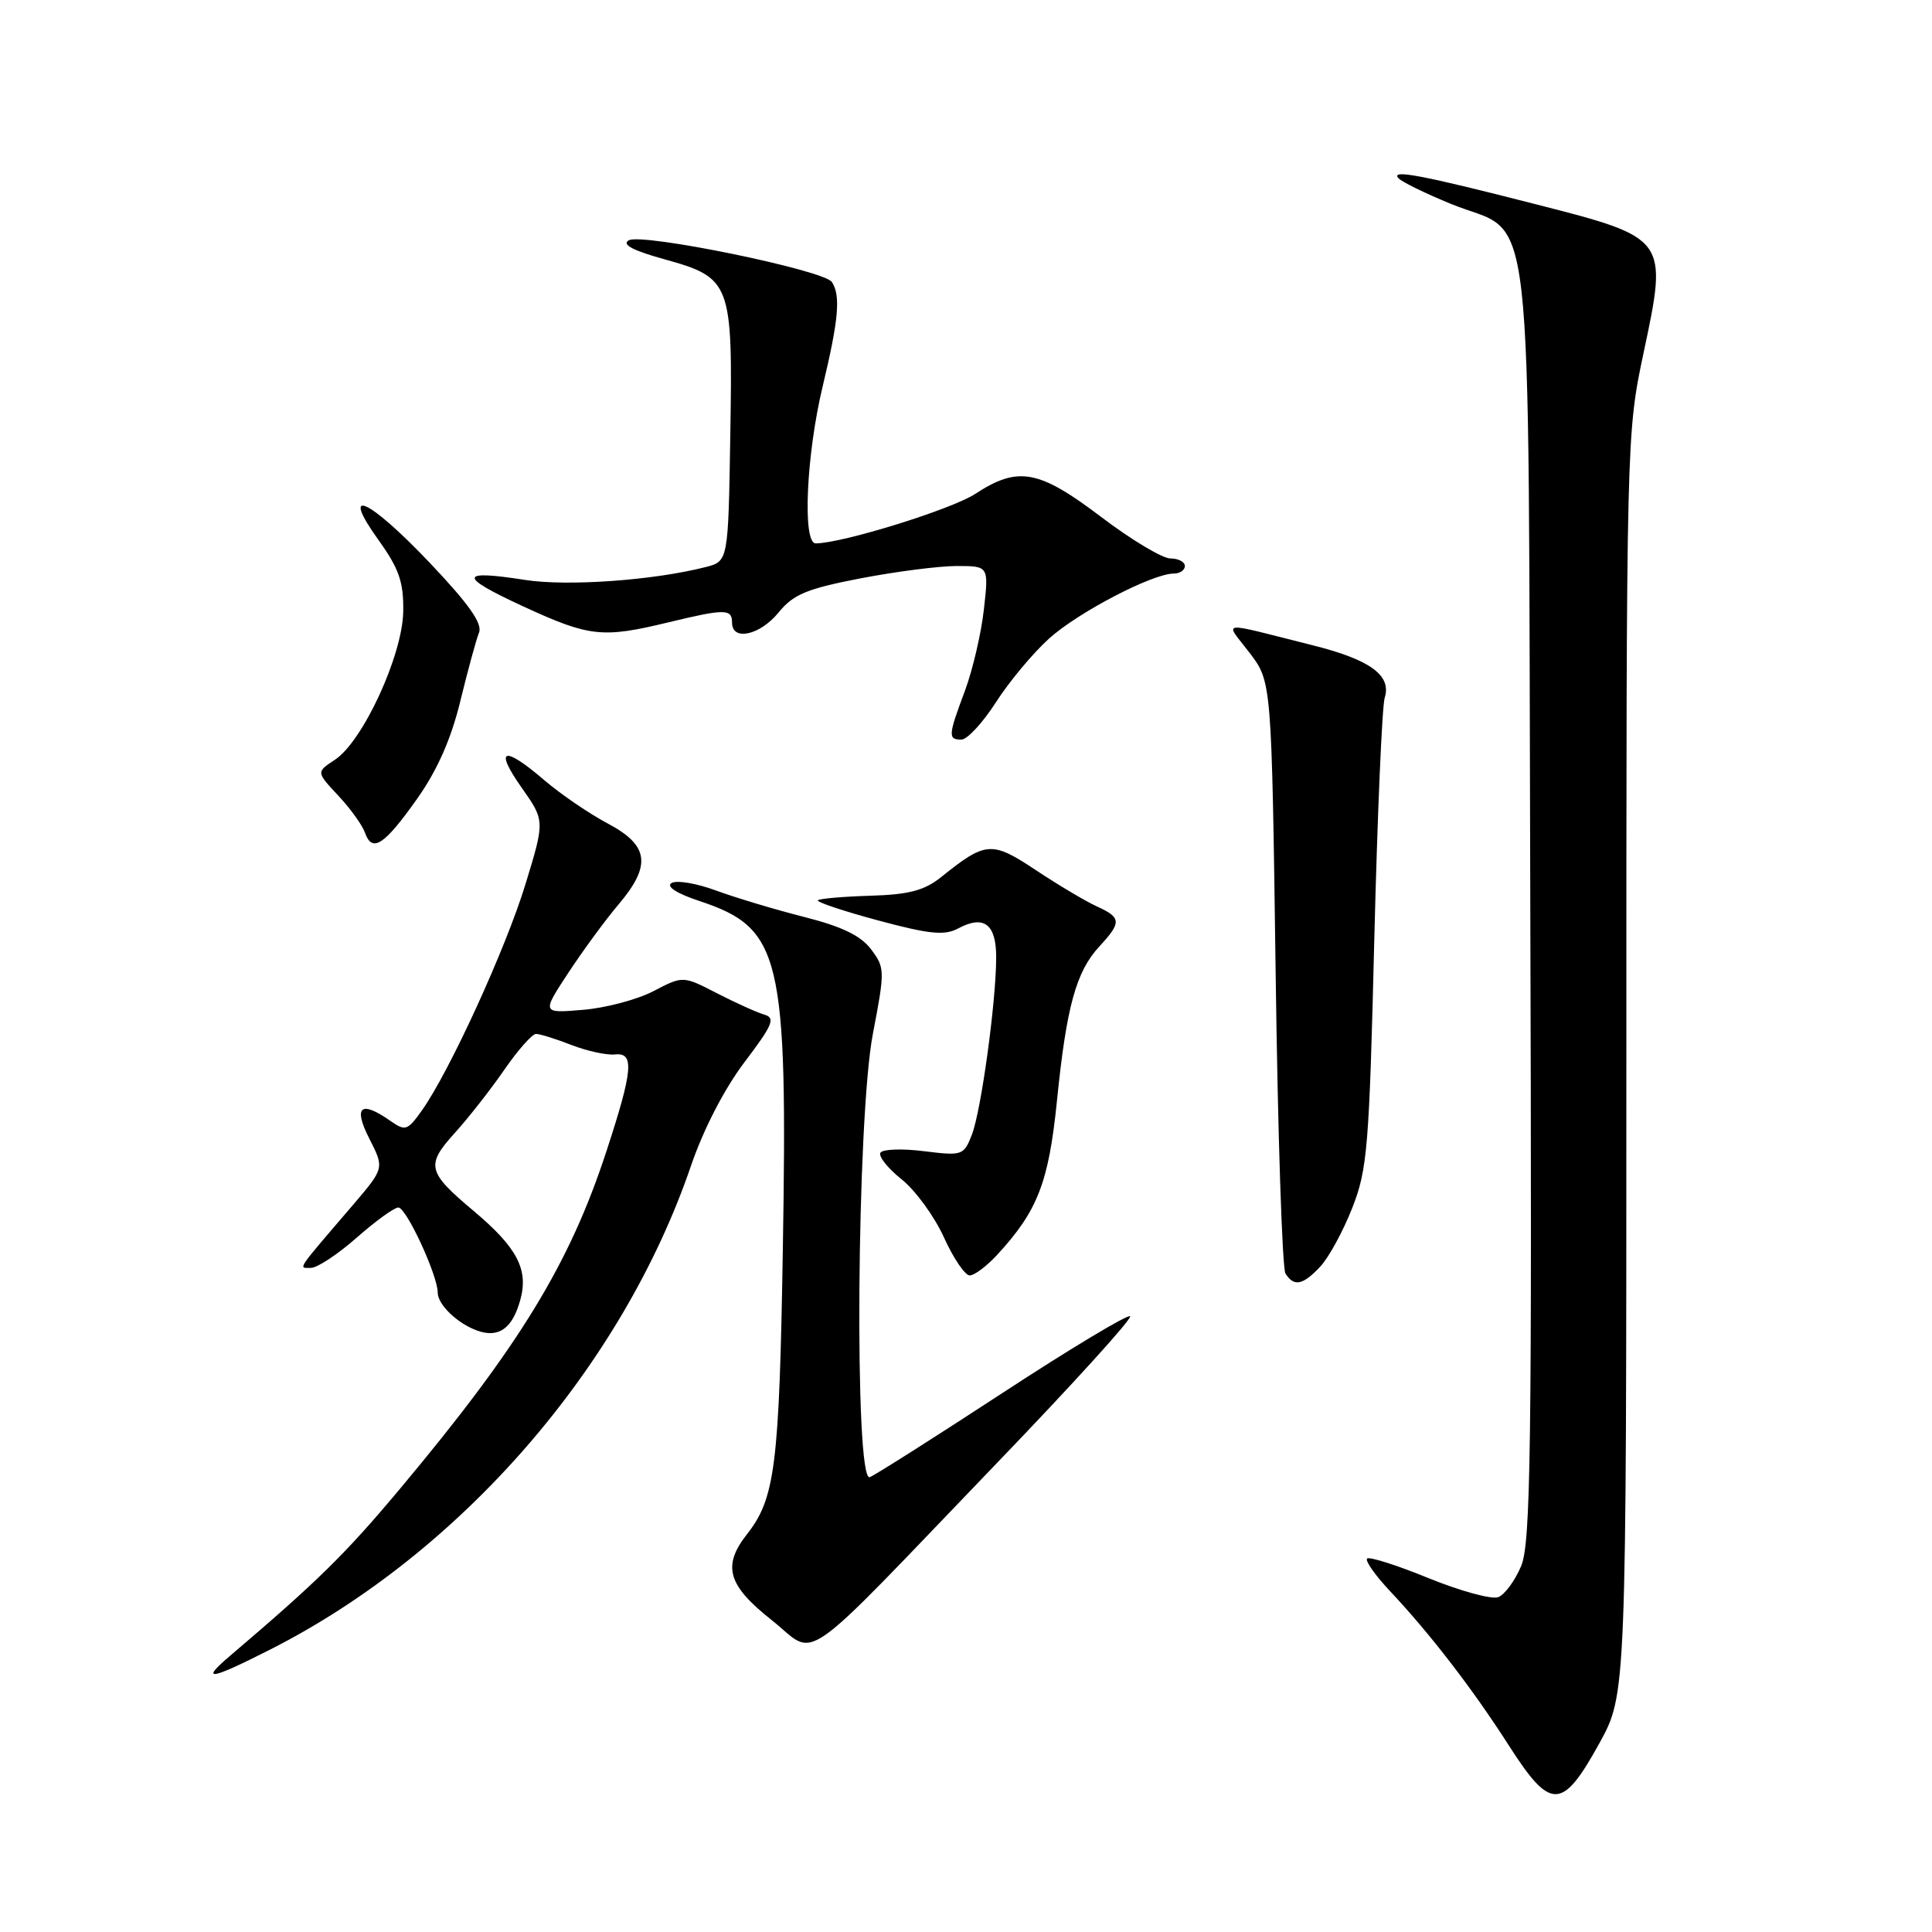 <?xml version="1.0" encoding="UTF-8" standalone="no"?>
<!DOCTYPE svg PUBLIC "-//W3C//DTD SVG 1.1//EN" "http://www.w3.org/Graphics/SVG/1.1/DTD/svg11.dtd" >
<svg xmlns="http://www.w3.org/2000/svg" xmlns:xlink="http://www.w3.org/1999/xlink" version="1.1" viewBox="0 0 256 256">
 <g >
 <path fill="currentColor"
d=" M 211.92 231.00 C 215.50 224.50 215.50 224.50 215.50 141.00 C 215.50 57.77 215.51 57.47 217.79 46.72 C 221.01 31.58 220.98 31.54 203.68 27.11 C 188.41 23.20 184.18 22.39 185.31 23.62 C 185.75 24.11 188.86 25.62 192.21 27.00 C 203.50 31.63 202.46 22.47 202.77 119.57 C 203.00 192.04 202.83 204.48 201.56 207.51 C 200.75 209.44 199.39 211.30 198.52 211.63 C 197.66 211.96 193.52 210.83 189.31 209.12 C 185.11 207.40 181.43 206.23 181.15 206.52 C 180.86 206.80 182.21 208.72 184.13 210.77 C 189.52 216.50 195.15 223.82 199.94 231.30 C 205.48 239.95 207.00 239.91 211.92 231.00 Z  M 35.77 218.59 C 61.00 205.81 82.42 181.19 91.55 154.50 C 93.21 149.63 96.00 144.24 98.66 140.73 C 102.41 135.78 102.78 134.88 101.27 134.44 C 100.30 134.16 97.47 132.88 95.00 131.61 C 90.50 129.29 90.50 129.29 86.59 131.33 C 84.44 132.45 80.23 133.57 77.23 133.81 C 71.78 134.27 71.78 134.27 75.32 128.88 C 77.27 125.92 80.24 121.87 81.93 119.88 C 86.35 114.67 86.01 112.03 80.55 109.13 C 78.10 107.83 74.31 105.25 72.14 103.39 C 66.70 98.73 65.44 99.14 69.12 104.37 C 72.20 108.74 72.20 108.74 69.64 117.12 C 67.03 125.68 59.54 142.03 55.89 147.16 C 53.99 149.82 53.71 149.91 51.71 148.51 C 47.78 145.76 46.77 146.63 48.95 150.90 C 50.93 154.79 50.93 154.79 46.78 159.65 C 39.11 168.60 39.51 168.00 41.20 168.00 C 42.04 168.00 44.76 166.20 47.26 164.00 C 49.76 161.80 52.24 160.00 52.78 160.00 C 53.84 160.00 58.00 168.99 58.00 171.28 C 58.00 172.87 60.62 175.38 63.25 176.32 C 66.09 177.32 67.90 176.03 68.94 172.25 C 70.06 168.21 68.53 165.30 62.74 160.44 C 56.62 155.30 56.40 154.40 60.22 150.17 C 62.09 148.11 65.07 144.30 66.85 141.71 C 68.64 139.12 70.52 137.00 71.03 137.00 C 71.54 137.00 73.66 137.66 75.73 138.47 C 77.80 139.27 80.40 139.84 81.50 139.72 C 84.08 139.44 83.87 141.81 80.37 152.50 C 75.48 167.48 68.82 178.37 53.02 197.25 C 45.79 205.89 42.12 209.50 30.50 219.39 C 26.44 222.84 27.79 222.64 35.77 218.59 Z  M 132.23 193.72 C 142.16 183.40 150.04 174.71 149.75 174.41 C 149.45 174.12 141.85 178.68 132.86 184.56 C 123.86 190.44 115.94 195.47 115.25 195.73 C 113.18 196.53 113.52 148.16 115.66 136.99 C 117.27 128.61 117.26 128.22 115.42 125.79 C 114.06 123.97 111.54 122.76 106.51 121.49 C 102.65 120.51 97.41 118.93 94.85 117.99 C 92.28 117.04 89.65 116.60 88.98 117.01 C 88.23 117.47 89.68 118.40 92.74 119.41 C 103.50 122.99 104.38 126.66 103.73 165.50 C 103.26 194.18 102.71 198.56 98.98 203.29 C 95.68 207.50 96.41 210.05 102.25 214.67 C 108.45 219.58 105.17 221.88 132.23 193.72 Z  M 174.96 167.81 C 176.08 166.61 177.98 163.12 179.18 160.06 C 181.19 154.96 181.43 152.00 182.10 124.50 C 182.51 108.00 183.13 93.58 183.48 92.46 C 184.41 89.50 181.57 87.42 174.00 85.52 C 161.15 82.29 162.26 82.16 165.59 86.52 C 168.50 90.34 168.50 90.34 169.03 128.92 C 169.31 150.14 169.90 168.06 170.33 168.75 C 171.46 170.54 172.64 170.30 174.96 167.81 Z  M 132.15 166.25 C 137.50 160.44 138.95 156.68 140.05 145.89 C 141.31 133.37 142.59 128.74 145.67 125.41 C 148.63 122.21 148.60 121.59 145.35 120.11 C 143.89 119.45 140.26 117.29 137.29 115.32 C 131.39 111.40 130.63 111.46 124.68 116.24 C 122.47 118.00 120.42 118.54 115.32 118.69 C 111.72 118.80 108.60 119.07 108.37 119.29 C 108.15 119.52 111.74 120.72 116.35 121.96 C 123.15 123.79 125.15 123.99 126.95 123.03 C 130.36 121.20 132.00 122.43 132.00 126.81 C 132.00 132.66 130.02 147.13 128.78 150.35 C 127.71 153.10 127.52 153.17 122.44 152.54 C 119.55 152.17 116.95 152.27 116.66 152.74 C 116.37 153.21 117.63 154.80 119.47 156.27 C 121.30 157.73 123.83 161.20 125.08 163.97 C 126.33 166.73 127.87 169.00 128.49 169.00 C 129.12 169.00 130.76 167.76 132.15 166.25 Z  M 55.28 105.83 C 57.95 102.05 59.78 97.91 61.00 92.88 C 61.99 88.82 63.10 84.75 63.47 83.83 C 63.96 82.63 62.13 80.04 56.95 74.58 C 48.78 65.98 44.93 64.29 50.19 71.61 C 52.88 75.37 53.49 77.12 53.43 81.03 C 53.34 86.83 48.08 98.24 44.37 100.68 C 41.90 102.30 41.90 102.30 44.80 105.40 C 46.40 107.10 48.00 109.32 48.36 110.33 C 49.31 113.05 50.91 112.01 55.28 105.83 Z  M 131.97 93.05 C 133.71 90.33 136.88 86.53 139.01 84.61 C 142.85 81.14 152.71 76.00 155.53 76.00 C 156.34 76.00 157.00 75.55 157.00 75.00 C 157.00 74.45 156.14 74.00 155.09 74.00 C 154.03 74.00 149.90 71.53 145.91 68.50 C 137.64 62.23 134.90 61.73 129.23 65.44 C 126.08 67.50 111.57 72.00 108.08 72.00 C 106.31 72.00 106.83 60.26 109.01 51.19 C 111.13 42.32 111.41 39.18 110.23 37.37 C 109.22 35.80 85.09 30.85 83.32 31.84 C 82.35 32.39 83.82 33.18 87.92 34.32 C 96.89 36.81 97.10 37.37 96.77 57.55 C 96.50 74.37 96.50 74.37 93.50 75.14 C 86.56 76.91 75.15 77.72 69.55 76.84 C 60.74 75.46 60.69 76.37 69.37 80.37 C 78.10 84.39 79.81 84.58 88.50 82.48 C 96.07 80.65 97.00 80.65 97.00 82.50 C 97.00 85.00 100.71 84.18 103.18 81.14 C 105.12 78.76 106.91 78.01 114.00 76.64 C 118.67 75.74 124.42 75.00 126.76 75.00 C 131.02 75.00 131.02 75.00 130.37 80.75 C 130.02 83.91 128.89 88.75 127.87 91.50 C 125.63 97.49 125.59 98.00 127.40 98.00 C 128.16 98.00 130.22 95.77 131.97 93.05 Z "/>
</g>
</svg>